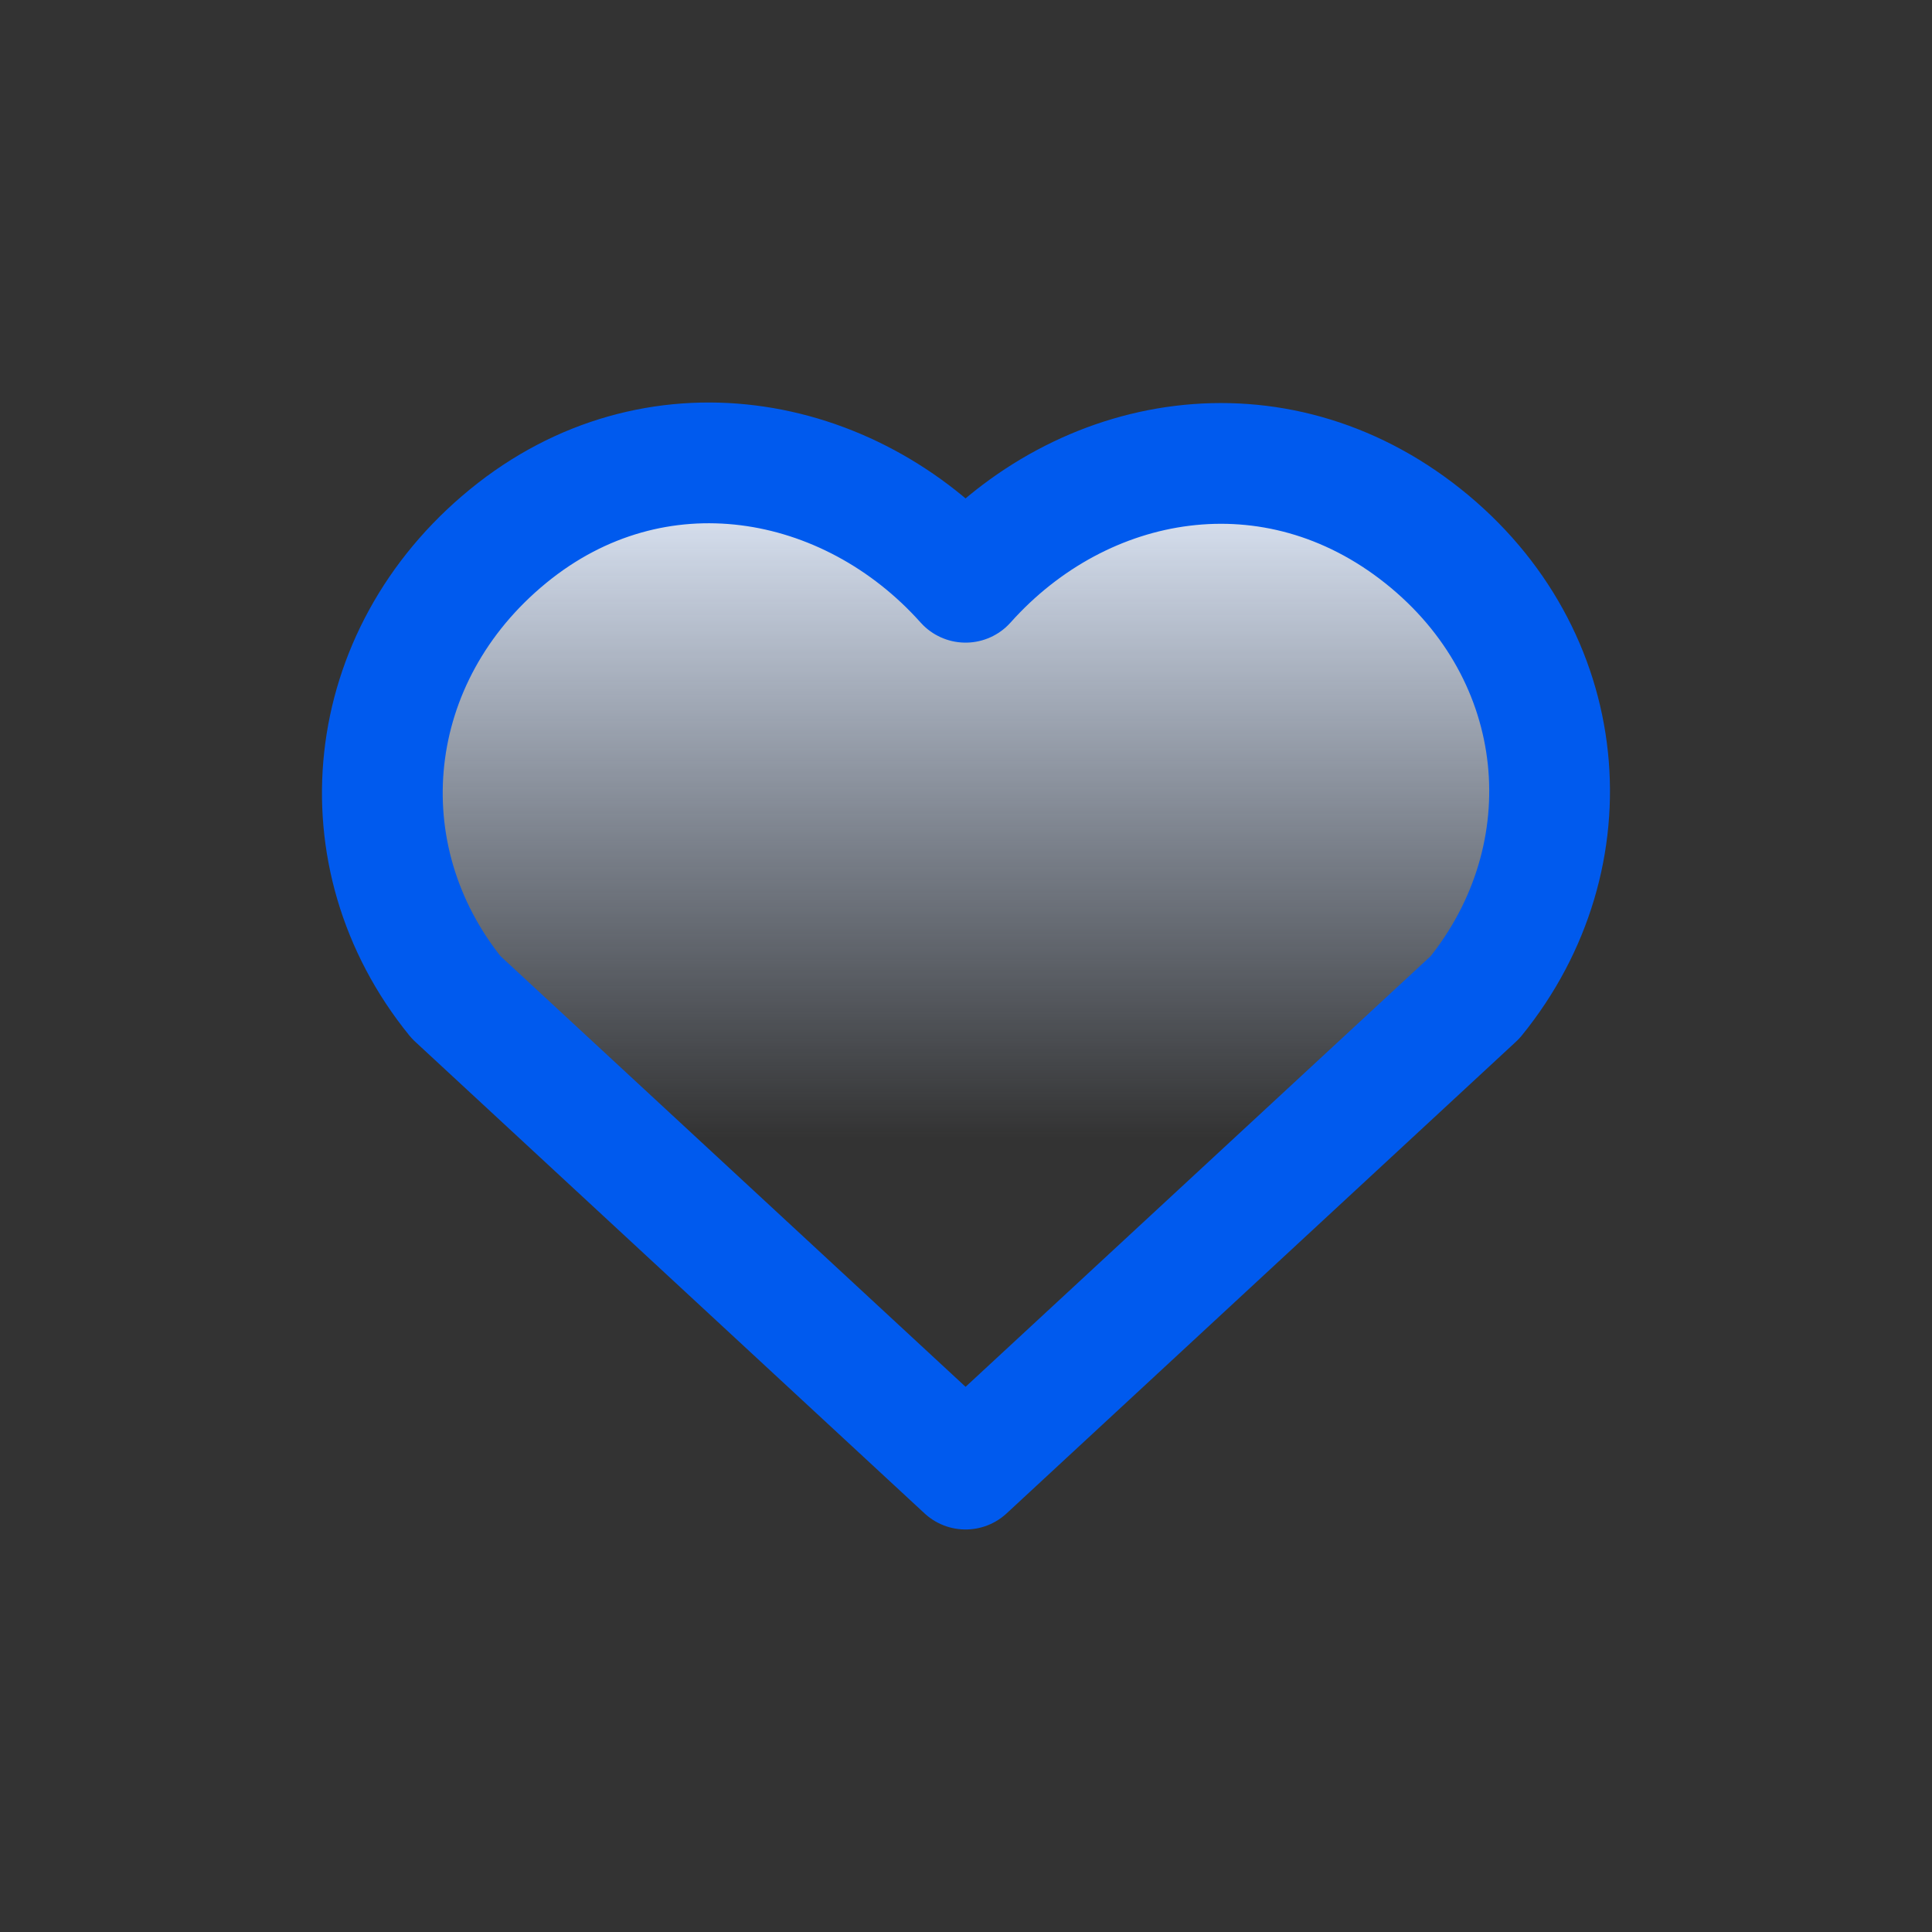 <svg width="32" height="32" viewBox="0 0 32 32" fill="none" xmlns="http://www.w3.org/2000/svg">
<rect x="0" y="0" width="32" height="32" fill="#333333" stroke="none"/>
<path fill-rule="evenodd" clip-rule="evenodd" d="M15.993 9.644C14.06 7.48 10.837 6.898 8.416 8.88C5.994 10.861 5.653 14.175 7.555 16.519L15.993 24.333L24.431 16.519C26.333 14.175 26.033 10.841 23.57 8.88C21.107 6.919 17.926 7.48 15.993 9.644Z" fill="url(#paint0_linear)" stroke="#005AEE" stroke-width="2" stroke-linecap="round" stroke-linejoin="round"/>
<defs>
<linearGradient id="paint0_linear" x1="16" y1="7.667" x2="16" y2="18.857" gradientUnits="userSpaceOnUse">
<stop stop-color="#E6EFFE"/>
<stop offset="1" stop-color="#CCDEFC" stop-opacity="0"/>
</linearGradient>
</defs>
</svg>
